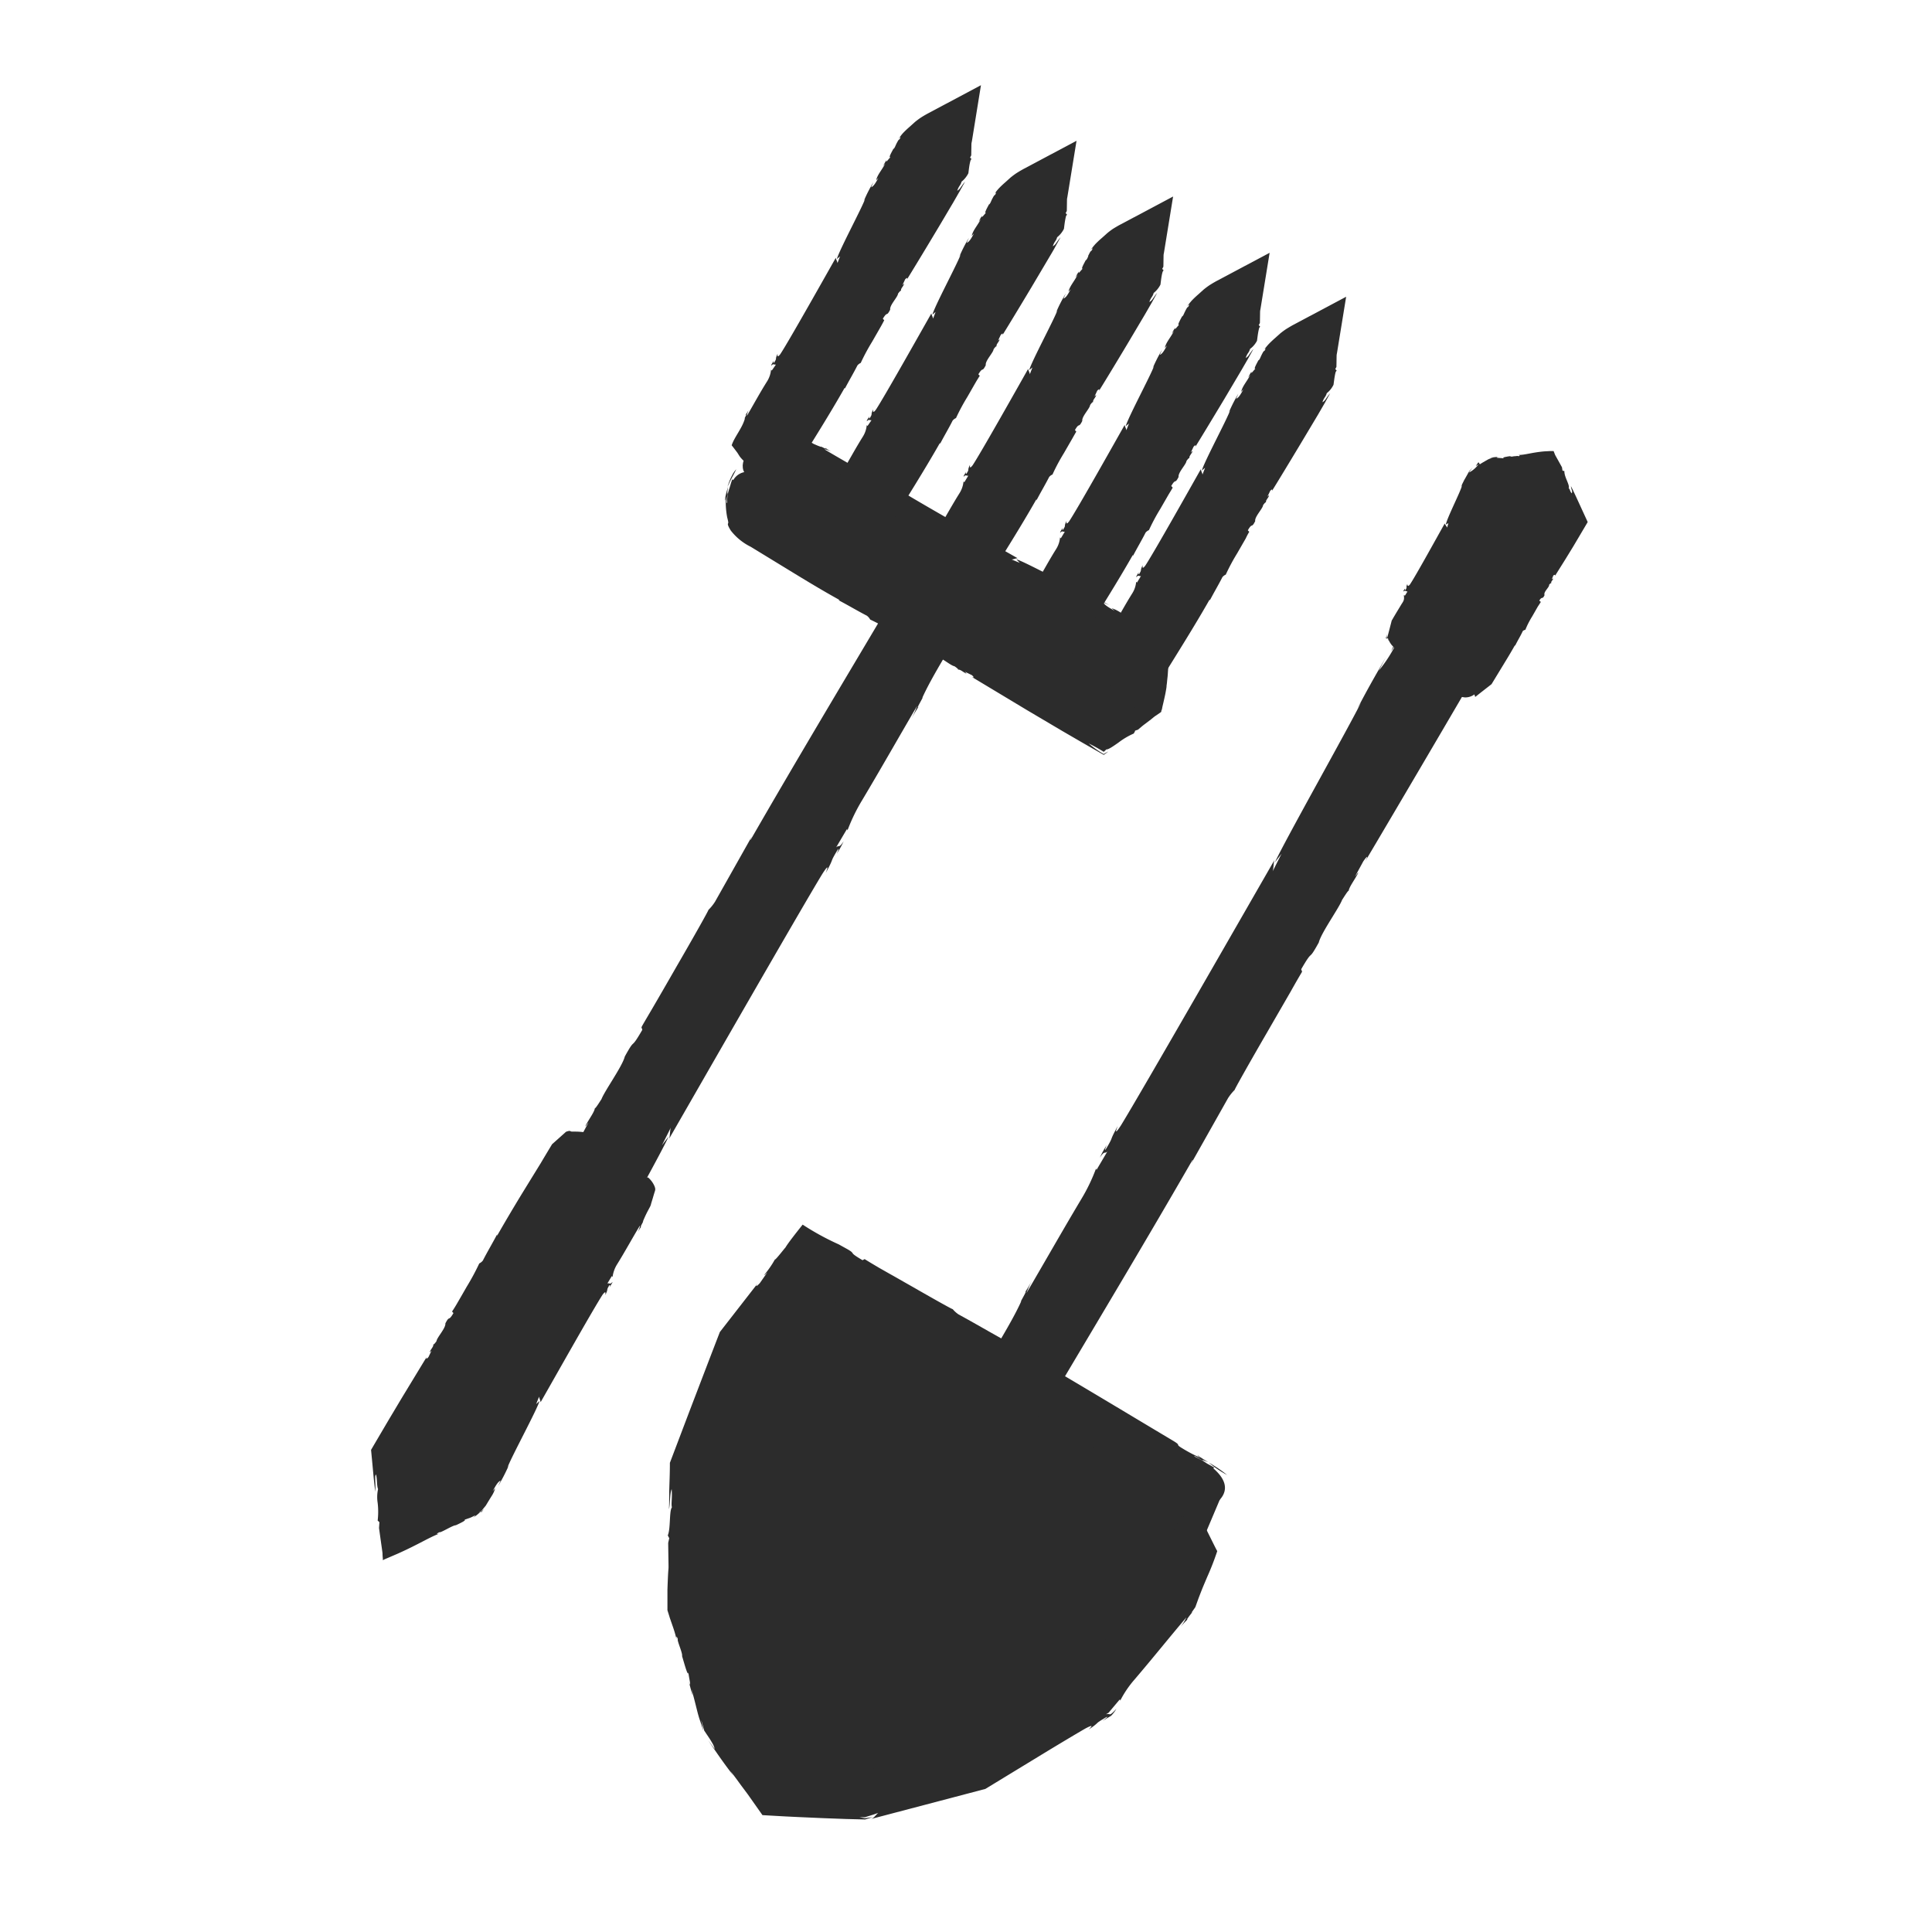<svg xmlns="http://www.w3.org/2000/svg" viewBox="0 0 385.51 385.51"><defs><style>.cls-1{fill:#2c2c2c;}</style></defs><g id="outils"><path class="cls-1" d="M121.53,233.45h0c-3.4-2-6.37-3.19-6.64-2.74l-34.75,60,1.16,12.18s11-4.82,11.15-5.05l34.75-60C127.47,237.39,124.92,235.42,121.53,233.45Z"/><path class="cls-1" d="M123.34,228.93a12.66,12.66,0,0,0-3.38-2.07c.55.37,1.1.74,1.71,1.11.3.19.63.37,1,.56Z"/><path class="cls-1" d="M119.93,226.84h0l0,0Z"/><path class="cls-1" d="M119.2,238.65l.27.16.15.09,0,0,0,0-.14-.08Z"/><path class="cls-1" d="M90.2,261.7l.28.31c-1.07,1.85-.71.31-1.61,2.06.1.95-1.69,2.8-1.77,3.54,0,0-.53.79-.65.64.12.41-.44.9-.67,1.46,0,.24.16-.09.32-.19l-.6,1.26c-.36.42-.59.45-.32-.08l-4.36,7.18c-1,1.63-2,3.35-3,5-1.34,2.27-2.64,4.48-3.78,6.43.18,1.86.34,3.55.47,5s.28,2.56.36,3.35a13.83,13.83,0,0,0,0-2.19v-.31a1.18,1.18,0,0,1,0-.19,2.64,2.64,0,0,1,0-.29,1.09,1.09,0,0,1,.14-.48c.28.75.14,2.22.43,2.93a7.45,7.45,0,0,0-.08,2.77,15.2,15.2,0,0,1,0,3.51l.35.33-.08,1.16c.59,4.29.67,4.69.7,5.1,0,.2,0,.37.06,1,0,.08,0,.16,0,.26s.15,0,.24-.08l.68-.28L79.4,310c4.27-1.91,6.22-3.24,8.48-4.07-.34.15-1.24.34-.21-.2.23.2,2.7-1.41,3.28-1.38l.66-.31.7-.36a2,2,0,0,0,.45-.32s.08-.1,0-.12a.69.69,0,0,0-.2,0,2.79,2.79,0,0,0,.71-.2,6.13,6.13,0,0,0,1-.39c.55-.29.86-.43.12.17a6.68,6.68,0,0,0,1.23-.92l.26-.23.06-.06h0l.14.15h0v0l0,0,.1-.14a4,4,0,0,0,.36-.51l-.46.5-.11.12h0l-.13-.15h0l0,0,0,0-.06.05-.26.21.2-.2.11-.1,0,0h0c-.12-.12.16.18.13.15h0l0-.06c.12-.14.23-.29.34-.43s.44-.53.64-.78c.48-.8.89-1.47,1.28-2.09a5.33,5.33,0,0,0,.58-1.34l-.49.55c.57-1,1-1.88,1.58-2.09l-.5,1.09a37.47,37.47,0,0,0,2.16-4.19l-.29.49c.71-2,5.84-11.42,6.4-13.28l-.68.61.61-1.53c-.1.16.4,1.14.24,1.23,1.73-3,10.64-18.85,12.42-21.54.79-1.05.51,0,.54.06.7-1.43.08-.74.78-1.9.22-.29.15.18.08.38.27-.53.63-1,.54-1.06-.46.59-.61.14-1,.3l.89-1.48.15.17a6.36,6.36,0,0,1,.93-2.56c1.52-2.43,3-5.17,4.5-7.64.1.11-.14.67-.38,1.24a6.75,6.75,0,0,1,.73-1.12c-.28.24-.16,0,0-.33s.52-.95.24-.56a22.63,22.63,0,0,1,1.15-2.46l.33-.62a2.49,2.49,0,0,0,.2-.6l.36-1.18c.11-.39.23-.78.35-1.17a1.41,1.41,0,0,0,.11-.54,2.08,2.08,0,0,0-.15-.57,4.8,4.8,0,0,0-1.27-1.73c-.15,0-1,0-2.13.05a13.72,13.72,0,0,0-3.73.85,8.86,8.86,0,0,0-2.77,1.71,7.47,7.47,0,0,0-1,1.22l-.56-.36a2.79,2.79,0,0,1-.37-.28c0,.1.25.29.53.48l.21.15.15.09h.06l.2-.24c.25,0-.08.17.06.24-.22.16-.33.15-.4.14s-.08.2.18,0c-.06.1-.28.2-.37.27s.42-.11.22,0h-.06c-.17,0,0,0,0,.07s.09.05.09.08,0,0,0,0l-.06.08-.1.15-.22.31,0-.24c-.49.55-1,1.88-1.82,2.93.23-.3.55-.48.19.21-.89,1.21-1.26,2.17-2,3l-.31,1c-2.66,4.48-12.66,22.45-15.25,27l.07-.2-5.45,9.6-3.21,5.65L90,291.73l-.78,1.39-.33.59,0,.1c0,.14-.15.2-.27.27l0,0-.12.05-.5.25-1,.47-.11.05,0,0-.08.05-.16.1-.31.22c-.16-.2-.4,0-.54-.05a.53.53,0,0,1-.24.4c0-.37-.07-.36-.13-.3s-.12.13-.21-.31a4.05,4.05,0,0,1-.15-.74c-.08-.76-.17-1.66-.26-2.64,1.56-2.63,3.37-5.66,4.94-8.29,1.82-3,3.39-5.57,4.16-6.76.81-2.13,2.46-4.42,3.36-6.44l0,.23c1.06-2.11,8.07-13.53,9.34-16l-.23.29c1-2.19,1.18-1.71,2.24-3.28-.48,0,.35-1.88.72-2.57l.06.07c.53-1.06,1.57-3.55,2.5-5.27l.16.18a57.3,57.3,0,0,1,2.79-5.15l.53-.83.29-.45.15-.23.08-.11,0,0,.48-.58c.08-.12.17-.23.25-.34l.12-.18c0-.07.09-.13.17-.1.3,0,.56.14.84.18a2.77,2.77,0,0,1,.38.9s.06,0,.11,0,.4-.33,1-.85c.29-.26.63-.57,1-.92l.53-.55.26-.3.13-.15.07-.08,0,0v0h0l.33-.57c.38-.74.77-1.51,1.12-2.18a3.19,3.19,0,0,0-.07-1.5c0-.44-.69-1.13-1.53-1.79l.19-.15c-.5-.24-1-.48-1.51-.69-1.81-.92-2.65-.81-2.52-1a16.87,16.87,0,0,1,2.48,1c-1.82-.83-.53-.45.22-.25-.78-.38-1.55-.7-2.17-1-.38,0,.27.19.56.34a14.82,14.82,0,0,0-3.48-.46c-.86,0-.9,0-1-.07a.34.34,0,0,0-.27-.06,1.23,1.23,0,0,0-.36.07.88.88,0,0,0-.5.29l-2.57,2.29q-1.16,1.92-2.3,3.84l-1.32,2.14-2.46,4c-1.63,2.68-3.24,5.39-4.84,8.19-.16.09-.06-.07,0-.27-1,1.91-2,3.56-2.89,5.31a2.14,2.14,0,0,1-.72.58,48,48,0,0,1-2.53,4.69c-.69,1.21-1.39,2.42-1.93,3.35S90.23,261.66,90.2,261.7Z"/><path class="cls-1" d="M192.08,111.72h0a2.89,2.89,0,0,0-4,1L82.76,294.59l1,3.94s3.55-.36,4-1L193.13,115.66A2.88,2.88,0,0,0,192.08,111.72Z"/><path class="cls-1" d="M190.44,106.5a7.37,7.37,0,0,0-3.1.58,7.73,7.73,0,0,0-3.1,2.41l-.3.44-.23.35-.21.34-.42.7-.86,1.42c.52-.68,1-1.39,1.56-2.2l.3-.46a5.57,5.57,0,0,1,.6-.8,7.67,7.67,0,0,1,1.54-1.4A7.91,7.91,0,0,1,190.44,106.5Z"/><path class="cls-1" d="M182.19,112.78v0l0-.07Z"/><path class="cls-1" d="M190.63,114.22s0,0,0,0S190.59,114.23,190.63,114.22Z"/><path class="cls-1" d="M128,205l.17.49c-2.62,4.53-1.16,1.09-3.5,5.33-.46,1.92-4.08,6.93-4.66,8.53,0-.06-1.23,2-1.31,1.77-.09.78-1.16,2.15-1.84,3.48-.2.51.28-.3.56-.6l-1.62,3c-.76,1.11-1.08,1.3-.38,0-4.58,7.7-26.4,44.74-31.1,53.17.82-1,2.18-3.61,3.06-4.41-1.1,2.31-1.94,3.21-2.32,4.29-1,.58-2.92,4.79-4.37,6.18l-.1.79-.79,1-.66,1.21-1,1.72-1.56,2.8c.88,3.15,1.13,4,1.3,4.66.08.32.12.51.38,1.59l1.11,4.77,5-.53.87-.09c.44-.05,1.07-.15,1.72-.28a13,13,0,0,0,2.2-.59,6.75,6.75,0,0,0,2.38-1.44l1.23-1.5.89-1.58.52-.94.74-1.41L96.19,294a44.54,44.54,0,0,1,2.23-4c-.24.41-1,1.42-.36.09.36-.09,1.82-3.53,2.42-4,.7-1.28,3.11-5.36,2-4.16.57-.6,2.75-4.22,1.63-2,.72-1.23,1.46-2.39,1.9-3.32l-1,1.53c2.36-4.19,3.92-6.31,5.2-9.19l-1,1.46c1.43-2.49,2.61-4.59,3.49-5.38l-1.38,2.61c2.38-4.13,3.8-6.63,5.62-10.17l-.72,1.22c2.23-4.56,15.25-27.62,17.19-31.89l-1.32,1.72,1.8-3.59c-.24.41-.17,2.14-.45,2.43,4.29-7.45,26.52-46.24,30.66-53,1.74-2.7.68-.28.7-.22,1.86-3.43.58-1.61,2.27-4.46.49-.76.1.27-.13.73a21,21,0,0,0,1.41-2.55c-1,1.52-.92.68-1.51,1.23l2.17-3.68.1.28a35.71,35.71,0,0,1,2.88-5.95c3.63-6.07,7.41-12.75,11-18.87a15.63,15.63,0,0,1-1.31,2.83c.49-.82,1.19-2.1,1.71-2.81-1.07,1.37,1.36-2.66.6-1.55,2.14-4.77,5.94-10.35,7.93-14.5-.11-.3-.69-3.48-1.3-6.62-.31-1.57-.63-3.13-.9-4.31l0-.22v-.08l1,.55h0l0,0h0s0,0,0,0h0l0,0-1.22,2.1,1.22-2.1,0,0h0l-2.3-1.18.14.38c-1.62,3-.56.6-2.22,3.51-.15,0,.14-.65.65-1.62.26-.48.56-1,.87-1.62l.25-.44.13-.23.06-.11,0-.05,2.33,1.34c.07,0,.08,0,.07,0l-.05,0-2.4-1.33-.12.19-.24.38c-.3.5-.6,1-.87,1.42A10.16,10.16,0,0,0,185.9,117c-1.24,1.94-.14-.37-1.62,2a64.63,64.63,0,0,1-3.27,6l0-.06c-3,4.63-3.88,7.47-6.63,11.69l.2-.51c-1,1.46-2.6,4.58-4.34,7.28.5-.77,1.06-1.36.12.32-2,3.1-3.1,5.36-4.63,7.59l-1.08,2.36c-6.47,11.07-31.56,55.07-38,66.23l.22-.46c-9.74,17.05-30,51.89-39.83,69.62-.49.7-1,1.5-1.52,2.34l-.79,1.28-.2.33,0,.06-.06.1a1.67,1.67,0,0,1-.12.16.39.39,0,0,1-.18.06l-.18,0h-.09l-.3,0h.31l.06,0a.08.08,0,0,1,0,.08.09.09,0,0,1-.06.08l-.11,0-.4.06h-.09l5.19,3.58c-.2-.73-.35-1.29-.46-1.73l-.09-.27c.09-.21,0-.17,0-.25a.34.34,0,0,1,0-.09l0-.08,0-.05s0,0,.06-.12L90,291.25c5.63-10.16,28.14-48.48,33.49-57.3,2.46-5,6.16-10.81,8.69-15.62l-.2.51c2.8-5.11,19.63-33.47,22.91-39.4l-.5.77c2.77-5.23,2.71-4.33,5.15-8.3-.66.33,1.68-4.16,2.62-5.85l0,.11c1.4-2.55,4.4-8.43,6.76-12.62l.1.28c1.8-3.59,5.67-10.06,7.09-12.56,3.38-5.66,8.81-14.25,13-22l1.7-2.31.85-1.15.43-.57,0-.07,0,0-1.49-.87h0l0,0h0s0,0,0,0,0,0,0,0a1.77,1.77,0,0,1,.16-.66,2.74,2.74,0,0,1,.39-.65,3.85,3.85,0,0,1,.27-.3l.14-.15.08-.07,0,0h0c.15-.25-.32.56.33-.56.25-.82.5-1.61.73-2.38a4,4,0,0,0-3.62-1.57,6,6,0,0,0-3.35,1.2,7,7,0,0,0-1.55,1.61c-.21.25-.43.51-.66.8l-.1-.27-1.13,2c-1.47,2.33-1.89,3.56-2,3.29l1.92-3.26c-1.45,2.37-.58.64-.15-.34-.6,1-1.19,2-1.71,2.71-.2.52.28-.3.54-.65a50.15,50.15,0,0,1-2.54,4.75c-1.45,2.45-.4,0-2.09,2.83-8.91,15-17.62,29.55-26.43,44.86-.28.3,0-.11.18-.57l-7.33,13a9.16,9.16,0,0,1-1.34,1.66c.28-.3-3,5.52-6.44,11.45-1.72,3-3.45,6-4.76,8.24S128,204.88,128,205Z"/><path class="cls-1" d="M151.53,95.26h0c-2.08,3.59-2.49,7.25-.91,8.16l69.27,40.15,6.62-4.85s1.71-7.7.92-8.16L158.15,90.41C156.58,89.5,153.61,91.67,151.53,95.26Z"/><path class="cls-1" d="M146.92,93.63a5.26,5.26,0,0,0-.86,1.27l-.21.41-.22.51c-.2.46-.32.87-.47,1.31.16-.33.32-.65.47-1l.26-.51.19-.37C146.35,94.78,146.62,94.24,146.92,93.63Z"/><path class="cls-1" d="M145.15,97.17v0l0-.06Z"/><path class="cls-1" d="M156.69,97.68l.28-.45A3.68,3.68,0,0,0,156.69,97.68Z"/><path class="cls-1" d="M184,129.53l.33-.27c2,1.16.36.73,2.27,1.73,1-.07,3.06,1.84,3.85,1.95,0,0,.87.57.72.69.43-.1,1,.48,1.59.75.25.05-.11-.17-.22-.34l1.37.67c.47.38.5.61-.07.32L205,141.74l6.95,4.11,4.17,2.42,4.13,2.36.89-.67a7,7,0,0,0-.9.51,18.9,18.9,0,0,1-3-2.12,32.94,32.94,0,0,1,3,1.67,5.94,5.94,0,0,0,.52-.49c.36.08,1.34-.6,2.41-1.35a14.59,14.59,0,0,1,3.06-1.81c.1-.2.28-.46.27-.58l.56-.18.64-.54c.22-.18.28-.24.65-.52l1.32-1c.61-.5.79-.65,1-.77l.86-.6c.05-.06.18-.08.19-.18s0-.2.07-.31.12-.49.19-.8c.15-.62.34-1.42.56-2.48.06-.31.11-.61.16-.9s.05-.33.07-.48c0-.3.07-.58.09-.85s.08-.8.12-1.17.06-.82.09-1.21a21.26,21.26,0,0,0-.08-4c.07.36,0,1.39-.23.28.12-.14-.06-.87-.42-1.57a5.64,5.64,0,0,0-.61-.92,1.93,1.93,0,0,1-.49-.56,9.41,9.41,0,0,0-2.2-1.6c-.86-.46-1.46-.71-1-.23a5.56,5.56,0,0,0-.69-.54l-.46-.33-.24-.19c-.29-.24-.43-.39.1-.18a11.33,11.33,0,0,0-1.48-.84l.65.5c-1.88-1-2.74-1.85-4.11-2.26l.61.52c-1.12-.62-2-1.13-2.3-1.7l1.19.56a46.55,46.55,0,0,0-4.58-2.39l.54.33c-2.13-.81-12.45-6.45-14.47-7.09l.68.72-1.66-.69c.18.11,1.2-.36,1.31-.19-3.31-1.89-20.6-11.66-23.55-13.59-1.16-.85,0-.52,0-.55-1.55-.78-.8-.11-2.06-.87-.32-.25.18-.15.4-.07-.58-.3-1-.68-1.15-.59.64.49.17.62.35,1l-1.62-1,.18-.15a7.72,7.72,0,0,1-2.78-1c-2.66-1.66-5.65-3.3-8.35-4.93.11-.09.72.18,1.33.44a7.29,7.29,0,0,1-1.22-.79c.54.59-1.23-.52-.76-.14a10.64,10.64,0,0,1-1.34-.53c-.08,0-.32-.16-.48-.25l-.54-.29-1.07-.6a6.63,6.63,0,0,0-3.37-1,5.61,5.61,0,0,0-3,1,13.62,13.62,0,0,0-.3,2,9.48,9.48,0,0,0,.41,3.53,7.56,7.56,0,0,0,.71,1.54c.14.23.31.41.44.61l.37.6a7.21,7.21,0,0,0,1,1.31,8.81,8.81,0,0,1-.59.8c.18,0,.67-.73.88-1.1l-.21-.25.1-.14s0,0,0,0,0,0,0,0,.05,0,.07,0,.1.08.15,0a.55.55,0,0,1,.12.25.06.06,0,0,0,0,.06l-.33.47c.11-.13.23-.27.34-.38s.06,0,.06,0,0,0,0,0,0,0,0-.16c.1.06.18.26.25.36-.06-.07-.05-.37,0-.2v.05c0,.1,0,.09,0,.06a.15.15,0,0,1,0-.07s0,0,.07,0l.43.2A9.84,9.84,0,0,1,160,98.1l-.25,0c.61.52,2.05,1.13,3.2,2-.32-.25-.54-.59.22-.18,1.33,1,2.38,1.38,3.31,2.15l1.12.36c4.9,2.89,24.54,13.86,29.5,16.7l-.21-.08,15.38,8.75,8.51,4.81,1,.55c.11.07.07,0,.1,0l0,0,.09,0,.34.15c.15,0,.12.18.15.27l0,.31a.94.94,0,0,0-.16.2c-.09.36-.17.73-.26,1.1s-.05.2-.06.25l0,.09a.52.52,0,0,1-.07.15c.12-.06.28.05.24.17-.33.25-.33.28-.3.34s0,.07-.22.28-.29.26-.54.46l-.45.35-.27.22-.08.06a5.13,5.13,0,0,1-.67.58l-.67-.37-2.56-1.49-6.59-3.9c-4.35-2.6-8.28-5-9.9-6-2.31-.92-4.83-2.7-7-3.71l.26,0c-2.31-1.18-14.81-8.81-17.48-10.2l.33.24c-2.38-1.12-1.88-1.28-3.6-2.42,0,.48-2-.44-2.79-.85l.08-.06c-1.16-.59-3.86-1.75-5.74-2.77l.19-.15c-1.66-.69-4.51-2.45-5.63-3.07l-2.07-1.33-1.16-.75-.14-.09,0,0-.09-.07-.18-.13c-.22-.19-.54-.31-.6-.64a4.49,4.49,0,0,1-.07-.9,2.73,2.73,0,0,1,.42-.3c.08-.07.12,0,.2-.1l.32-.34c0-.09,0-.18,0-.27l-.9-.91-.95-1-.56-.52-.29-.26-.15-.13-.08-.07,0,0,0,0h0l-.57-.33-2.2-1.1a3.3,3.3,0,0,0-3.15,1.67c-.05-.07-.11-.12-.17-.19-.08.22-.23.61-.3.87l-.26.88a8.9,8.9,0,0,0-.47,2.33c0,.49,0,.7-.14.64a14.14,14.14,0,0,1,.55-2.93c-.57,2.13-.37.63-.25-.24a24.34,24.34,0,0,0-.64,2.55c0,.44.14-.33.23-.67a16.6,16.6,0,0,0,.25,4.16c.26,1,.24,1.1.18,1.22s-.15.3.53,1.41a11.4,11.4,0,0,0,4,3.26l2.75,1.68,4.91,3c3.27,2,6.56,4,10,5.9.11.17-.07.06-.29,0,2.09,1.1,3.89,2.18,5.8,3.17a2.35,2.35,0,0,1,.65.76,57.12,57.12,0,0,1,5.12,2.78l3.66,2.11C183.31,129.08,184,129.49,184,129.53Z"/><path class="cls-1" d="M222,137.1h0c1.07.62,2.58,0,3.38-1.38L260.56,75l.51-5.35s-4,2.42-4.38,3.11l-35.18,60.69C220.71,134.86,220.93,136.48,222,137.1Z"/><path class="cls-1" d="M221.58,142a5.89,5.89,0,0,0,3.2.12,7.5,7.5,0,0,0,3-1.43,11,11,0,0,1-2.41,1.08A7.65,7.65,0,0,1,221.58,142Z"/><path class="cls-1" d="M227.77,140.7l0,0-.06,0Z"/><path class="cls-1" d="M222.94,135.52a1.6,1.6,0,0,1,.33-.19A1.71,1.71,0,0,0,222.94,135.52Z"/><path class="cls-1" d="M249.28,106.12l-.29-.3c.95-1.66.68-.26,1.47-1.83-.14-.88,1.52-2.5,1.57-3.18,0,0,.48-.7.6-.57-.13-.38.39-.8.59-1.31,0-.21-.15.08-.31.16l.54-1.13c.32-.37.54-.39.3.09.87-1.38,3.32-5.42,5.77-9.5L263,82.73l1.35-2.33,1.07-1.93a6.82,6.82,0,0,0-.51.64l-.32.45a1.81,1.81,0,0,1-.71.7,3.62,3.62,0,0,1,.48-1,2.38,2.38,0,0,0,.38-.8,4.79,4.79,0,0,0,1.35-1.69c.08-.56.15-1.17.25-1.72a7.78,7.78,0,0,1,.17-.79,1.48,1.48,0,0,1,.21-.32l-.28-.29.23-.44c.06-3.17,0-2,.15-3l1.79-11-10.49,5.58c-.28.15-.7.39-1.45.85a14.08,14.08,0,0,0-1.23.91l-1.12,1c-.47.42-.88.81-1.26,1.21-.18.21-.36.41-.52.63A7.79,7.79,0,0,0,252,70c.19-.27.82-.86.32,0-.08,0-.22.13-.35.37l-.21.4-.11.23-.06.13c-.15.36-.31.73-.49.77-.24.48-1.13,2-.52,1.63-.31.16-1.14,1.45-.82.58a7.16,7.16,0,0,0-.69,1.22l.43-.53c-.84,1.54-1.56,2.22-1.84,3.38l.45-.49c-.51.92-.92,1.69-1.44,1.86l.44-1a29.93,29.93,0,0,0-1.92,3.77l.27-.44c-.61,1.78-5.18,10.26-5.64,12l.64-.54-.53,1.39c.09-.15-.44-1.07-.29-1.15-1.54,2.71-9.5,16.89-11.12,19.3-.72.92-.49,0-.52-.08-.62,1.28-.05.68-.67,1.71-.21.26-.16-.17-.1-.35-.24.47-.57.85-.48,1,.42-.52.59-.11.92-.23l-.8,1.32-.16-.17a5.13,5.13,0,0,1-.78,2.32c-1.37,2.18-2.7,4.63-4,6.84-.1-.1.11-.61.31-1.12a5,5,0,0,1-.66,1c.52-.42-.4,1-.07.64-.48,1.91-2.14,3.78-2.66,5.41.09.09.47.6,1,1.3a14.42,14.42,0,0,0,.89,1.28,5.16,5.16,0,0,0,1.27,1.06,3.76,3.76,0,0,0,1.5.48l.37,0c.09,0,0,0,0,0h-.06l-.2,0a1.7,1.7,0,0,0-.39.12,1,1,0,0,0-.33.21h0l.08-.07a1.59,1.59,0,0,1,.62-.26h.08a2.61,2.61,0,0,1,.54,0,1.88,1.88,0,0,1,.38.08s-.08,0-.31-.07a2.1,2.1,0,0,0-1,.11,2.1,2.1,0,0,1,.92-.12,1.56,1.56,0,0,1,.43.1c1.39.59.57.24,2.22,1a9.25,9.25,0,0,1,1.09-2.24l0,0c1.23-1.6,1.2-2.84,2.34-4.29l0,.21c.45-.48.92-1.68,1.64-2.61-.21.26-.52.42-.19-.2.81-1.08,1.13-2,1.79-2.7l.26-.94c2.38-4,11.31-20.12,13.62-24.19l-.06.17,7.15-12.61,3.92-7,1.72-3.14.37-.69.05-.14a.89.89,0,0,1,.16-.22h.05a.48.48,0,0,0,.15-.07l.37-.18.78-.45c.54-.32,1.1-.67,1.58-.92-.58.23-.49,0-.08-.27l0,0-7.37-4.63c-.36,3.51.15.23-.09,3.87a2,2,0,0,0,0,.32v.21l-.13.25c-.17.32-.36.65-.56,1L254,77.44c-1.08,1.82-2.26,3.83-3.42,5.78-2.33,3.89-4.56,7.53-5.5,9-.7,1.92-2.2,4-3,5.78l0-.21c-1,1.9-7.25,12.11-8.37,14.3l.21-.26c-.89,2-1.08,1.52-2,2.93.47,0-.26,1.71-.58,2.34l-.07-.07c-.47,1-1.36,3.2-2.19,4.74l-.16-.17a47.73,47.73,0,0,1-2.49,4.62c-.66,1-1.5,2.28-2.38,3.64-.44.68-.88,1.39-1.3,2.12-.2.36-.41.72-.6,1.09l-.28.55,0,.07.3.17,0,0,.08.06a2,2,0,0,1,.66,1.07,1.81,1.81,0,0,1,0,.23,1,1,0,0,1,0,.26s0,.1,0,.1v0s-.09.19-.14.29-.12.22-.19.33l-.11.17-.06.08,0,0v0h0l-.33.57-1,2.25a2.42,2.42,0,0,0,1.41,1.69,4.8,4.8,0,0,0,3.55.18l-.07.27a7.39,7.39,0,0,0,1.79-1.17,6.52,6.52,0,0,0,1.68-1.94l.15-.28.05-.09s.06,0,.1,0l-.3.48c-.14.22-.3.43-.46.64a9,9,0,0,1-1.14,1.18c.92-.8,1-.95.91-.73a6.77,6.77,0,0,1-.87,1.09,10.42,10.42,0,0,0,2-2.07c.17-.44-.25.26-.53.52a6.39,6.39,0,0,0,.5-.89l.18-.47a3.56,3.56,0,0,1,.49-.9c.54-.88.34.12,1-.91,3.33-5.41,6.64-10.61,9.82-16.19.15-.08.06.07,0,.25.89-1.72,1.78-3.19,2.58-4.77a1.74,1.74,0,0,1,.67-.5,39.12,39.12,0,0,1,2.25-4.21l1.73-3C248.91,106.71,249.25,106.15,249.28,106.12Z"/><path class="cls-1" d="M149.16,94.89h0c1.07.62,2.59,0,3.39-1.38l35.17-60.69.52-5.35s-4,2.42-4.39,3.11L148.68,91.27C147.88,92.65,148.1,94.27,149.16,94.89Z"/><path class="cls-1" d="M148.75,99.82a6,6,0,0,0,3.19.12,7.64,7.64,0,0,0,3-1.43,11.3,11.3,0,0,1-2.41,1.08A7.73,7.73,0,0,1,148.75,99.82Z"/><path class="cls-1" d="M154.94,98.49l0,0-.06,0Z"/><path class="cls-1" d="M150.1,93.31a1.35,1.35,0,0,1,.34-.19A1.23,1.23,0,0,0,150.1,93.31Z"/><path class="cls-1" d="M176.44,63.91l-.28-.31c1-1.65.67-.25,1.47-1.82-.15-.88,1.52-2.5,1.56-3.18,0,0,.48-.7.61-.57-.14-.38.38-.8.58-1.31,0-.21-.15.08-.3.16l.53-1.13c.33-.38.55-.39.31.09.86-1.38,3.32-5.42,5.76-9.5,1.21-2,2.43-4.1,3.46-5.82l1.34-2.33,1.08-1.93a4.78,4.78,0,0,0-.51.64c-.1.14-.21.3-.33.45a1.81,1.81,0,0,1-.71.7,3.77,3.77,0,0,1,.48-1,2.29,2.29,0,0,0,.38-.8,5,5,0,0,0,1.36-1.69c.07-.56.14-1.17.24-1.73.05-.27.11-.54.18-.78a1.16,1.16,0,0,1,.2-.32l-.28-.29.23-.44c.06-3.17,0-2,.16-3l1.78-11-10.48,5.58c-.28.15-.71.38-1.46.85-.47.31-.87.62-1.23.91l-1.11,1c-.48.42-.89.81-1.27,1.21a7.4,7.4,0,0,0-.51.63,6.45,6.45,0,0,0-.52.63c.2-.27.82-.86.32,0-.07,0-.21.13-.34.37l-.22.4-.11.23-.06.13c-.15.35-.31.73-.49.77-.24.48-1.13,1.95-.52,1.63-.3.16-1.14,1.45-.82.58a6.38,6.38,0,0,0-.68,1.21l.42-.52c-.83,1.54-1.56,2.22-1.84,3.37l.45-.48c-.5.91-.92,1.68-1.44,1.86l.44-1a30.6,30.6,0,0,0-1.92,3.77l.27-.44c-.61,1.78-5.18,10.26-5.63,12l.63-.54-.52,1.38c.09-.14-.44-1.07-.29-1.15-1.55,2.72-9.51,16.9-11.12,19.3-.72.93-.5,0-.53-.08-.62,1.28,0,.68-.67,1.72-.21.25-.16-.18-.1-.36-.24.48-.57.85-.47,1,.42-.52.58-.1.92-.23L154,73.94l-.15-.17a5.27,5.27,0,0,1-.78,2.32c-1.38,2.18-2.71,4.63-4,6.84-.09-.1.11-.61.32-1.12a5.77,5.77,0,0,1-.66,1c.51-.43-.41,1-.08.64-.48,1.91-2.14,3.78-2.65,5.41.08.09.47.59,1,1.3.28.34.51.87.89,1.27a4.87,4.87,0,0,0,1.28,1.07,3.71,3.71,0,0,0,1.5.48,2.17,2.17,0,0,0,.36,0h0l-.2,0a1.69,1.69,0,0,0-.4.12,1,1,0,0,0-.32.2l0,0,.08-.07a1.58,1.58,0,0,1,.63-.26h.07a1.94,1.94,0,0,1,.55,0,1.87,1.87,0,0,1,.37.08s-.07,0-.3-.07a2.09,2.09,0,0,0-1,.11,2.07,2.07,0,0,1,.92-.12,1.71,1.71,0,0,1,.43.09l2.22,1a9,9,0,0,1,1.09-2.23l0,0c1.23-1.6,1.2-2.84,2.34-4.29l0,.21c.45-.49.91-1.68,1.63-2.61-.21.26-.51.42-.19-.21.81-1.07,1.13-1.94,1.79-2.69l.26-.94c2.38-4,11.31-20.12,13.62-24.2l-.05.18,7.14-12.61,3.92-7,1.73-3.15.37-.69.05-.13a.7.7,0,0,1,.15-.23h.06l.15-.06.36-.18c.25-.14.52-.29.78-.45.54-.32,1.1-.67,1.58-.93-.57.24-.48,0-.08-.26l0,0L183.4,27c-.37,3.51.15.23-.1,3.87a2.74,2.74,0,0,0,0,.32v.21l-.12.25-.57,1c-.46.78-1,1.65-1.49,2.57L177.7,41c-2.33,3.89-4.56,7.53-5.5,9-.69,1.92-2.19,4-3,5.78l0-.21c-.94,1.9-7.25,12.11-8.37,14.3l.21-.26c-.88,2-1.08,1.52-2,2.92.46,0-.26,1.72-.59,2.34l-.06-.06c-.47,1-1.37,3.2-2.2,4.74l-.16-.17A43.73,43.73,0,0,1,153.55,84l-2.38,3.64c-.44.68-.88,1.39-1.29,2.12-.21.36-.41.72-.6,1.09l-.28.55,0,.06.3.18,0,0,.08.06a2,2,0,0,1,.66,1.08.91.91,0,0,1,0,.23.65.65,0,0,1,0,.26.56.56,0,0,1,0,.1h0a2.28,2.28,0,0,1-.14.29,3.72,3.72,0,0,1-.19.34l-.11.16,0,.09,0,0,0,0h0l-.34.57c-.34.76-.69,1.56-1,2.25a2.37,2.37,0,0,0,1.4,1.69,4.76,4.76,0,0,0,3.55.17l-.07.28a7.69,7.69,0,0,0,1.79-1.17,6.26,6.26,0,0,0,1.68-2l.15-.27.06-.09s.06,0,.1,0l-.31.49a6.86,6.86,0,0,1-.46.64,7.86,7.86,0,0,1-1.14,1.17c.93-.79,1-.94.92-.72a6.4,6.4,0,0,1-.88,1.09,11,11,0,0,0,2-2.07c.17-.45-.25.25-.52.52a7.75,7.75,0,0,0,.5-.9c.05-.15.11-.31.17-.46a3.56,3.56,0,0,1,.49-.9c.54-.88.35.12,1-.91,3.34-5.41,6.65-10.61,9.82-16.19.16-.08.07.07,0,.25.89-1.72,1.78-3.19,2.58-4.77a1.74,1.74,0,0,1,.66-.5,40.43,40.43,0,0,1,2.26-4.21c.62-1.08,1.25-2.17,1.72-3S176.41,63.94,176.44,63.91Z"/><path class="cls-1" d="M206.76,128.27h0c1.07.62,2.58,0,3.38-1.38L245.32,66.2l.51-5.35s-4,2.42-4.38,3.11l-35.17,60.69C205.48,126,205.69,127.65,206.76,128.27Z"/><path class="cls-1" d="M206.34,133.2a5.89,5.89,0,0,0,3.2.12,7.64,7.64,0,0,0,3-1.43,11,11,0,0,1-2.41,1.08A7.78,7.78,0,0,1,206.34,133.2Z"/><path class="cls-1" d="M212.54,131.87l0,0-.06,0Z"/><path class="cls-1" d="M207.7,126.69a1.6,1.6,0,0,1,.33-.19A1.71,1.71,0,0,0,207.7,126.69Z"/><path class="cls-1" d="M234,97.29l-.29-.31c.95-1.65.68-.25,1.47-1.82-.14-.88,1.52-2.5,1.57-3.18,0,0,.48-.7.6-.57-.13-.38.39-.8.59-1.31,0-.21-.15.08-.31.16l.54-1.13c.33-.37.54-.39.31.09.86-1.38,3.31-5.42,5.76-9.5l3.45-5.82,1.35-2.33,1.07-1.93a4.73,4.73,0,0,0-.5.64c-.11.14-.22.3-.33.45a1.81,1.81,0,0,1-.71.7,3.47,3.47,0,0,1,.48-1,2.38,2.38,0,0,0,.38-.8A4.79,4.79,0,0,0,250.82,68c.08-.56.15-1.17.25-1.72.05-.28.11-.55.17-.79a1.48,1.48,0,0,1,.21-.32l-.28-.29.23-.44c.06-3.17,0-2,.15-3l1.79-11-10.49,5.58c-.28.15-.7.38-1.45.85-.47.31-.87.62-1.23.91l-1.11,1c-.48.42-.89.81-1.27,1.21-.18.21-.36.41-.52.63a6.37,6.37,0,0,0-.51.63c.19-.27.82-.86.32,0-.08,0-.22.13-.34.37l-.22.4c0,.07-.07.15-.11.23l-.06.13c-.15.35-.31.73-.49.77-.24.48-1.13,2-.52,1.63-.31.16-1.14,1.45-.82.58a7.11,7.11,0,0,0-.69,1.21l.43-.52c-.83,1.54-1.56,2.22-1.84,3.37l.45-.48c-.51.91-.92,1.68-1.44,1.86l.44-1A30.6,30.6,0,0,0,230,73.48l.27-.44c-.61,1.78-5.18,10.26-5.64,12l.64-.54-.53,1.38c.09-.14-.44-1.07-.29-1.15-1.54,2.72-9.5,16.9-11.12,19.3-.72.93-.49,0-.52-.07-.62,1.27,0,.67-.67,1.71-.21.25-.16-.17-.1-.36-.24.48-.57.85-.48,1,.42-.52.59-.1.92-.23l-.8,1.33-.16-.17a5.13,5.13,0,0,1-.78,2.32c-1.37,2.18-2.7,4.63-4,6.84-.1-.1.11-.61.31-1.12a5.38,5.38,0,0,1-.65,1c.51-.42-.41,1-.08.64-.48,1.91-2.14,3.78-2.66,5.41.09.09.47.59,1,1.3a14.37,14.37,0,0,0,.89,1.27,4.87,4.87,0,0,0,1.28,1.07,3.67,3.67,0,0,0,1.49.48,2.32,2.32,0,0,0,.37,0h0l-.2,0a1.7,1.7,0,0,0-.39.12.86.86,0,0,0-.32.21s0,0,0,0l.08-.07a1.58,1.58,0,0,1,.63-.26h.07a1.85,1.85,0,0,1,.54,0,1.88,1.88,0,0,1,.38.08s-.08,0-.31-.07a2.1,2.1,0,0,0-1,.11,2.1,2.1,0,0,1,.92-.12,1.6,1.6,0,0,1,.43.09l2.22,1a9.37,9.37,0,0,1,1.09-2.23l0,0c1.23-1.6,1.2-2.84,2.34-4.29l0,.21c.45-.48.92-1.68,1.64-2.61-.21.26-.52.42-.19-.2.81-1.08,1.13-1.95,1.79-2.7l.26-.94c2.38-4,11.31-20.12,13.62-24.2l-.06.18,7.15-12.61,3.92-7L244.89,68c.13-.23.25-.46.37-.69l.05-.13a.94.94,0,0,1,.16-.23h.05a.54.54,0,0,0,.16-.06l.36-.18.78-.45c.54-.32,1.1-.67,1.58-.93-.58.24-.49,0-.08-.26l0,0L241,60.38c-.36,3.51.15.23-.09,3.87a2,2,0,0,0,0,.32c0,.06,0,.13,0,.21l-.12.25-.57,1c-.46.78-1,1.65-1.49,2.57-1.08,1.81-2.26,3.82-3.42,5.78-2.33,3.89-4.56,7.53-5.5,9-.7,1.92-2.2,4-3,5.78l0-.21c-1,1.9-7.25,12.11-8.37,14.3l.21-.26c-.88,2-1.08,1.52-2,2.92.46,0-.27,1.72-.59,2.34l-.07-.06c-.47,1-1.36,3.2-2.19,4.74l-.16-.17a47.73,47.73,0,0,1-2.49,4.62L208.77,121c-.44.68-.88,1.39-1.3,2.12-.2.36-.41.72-.6,1.09l-.28.55,0,.06.3.18,0,0,.08.06a2,2,0,0,1,.66,1.08,1.81,1.81,0,0,1,0,.23,1,1,0,0,1,0,.26l0,.1h0s-.09.2-.14.29a3.72,3.72,0,0,1-.19.34l-.11.16-.06.09,0,0,0,0h0l-.33.57-1,2.25a2.42,2.42,0,0,0,1.41,1.69,4.76,4.76,0,0,0,3.55.17l-.07.28a7.69,7.69,0,0,0,1.79-1.17,6.41,6.41,0,0,0,1.68-2l.15-.27,0-.09s.07,0,.1,0l-.3.49c-.14.22-.3.43-.46.64a8.38,8.38,0,0,1-1.14,1.17c.93-.79,1-.94.92-.72a6.94,6.94,0,0,1-.88,1.09,11,11,0,0,0,2-2.07c.17-.45-.25.25-.53.52a6.51,6.51,0,0,0,.5-.9l.18-.46a3.56,3.56,0,0,1,.49-.9c.54-.88.34.12,1-.91,3.33-5.41,6.64-10.61,9.82-16.19.15-.08.06.07,0,.25.89-1.72,1.78-3.19,2.58-4.77a1.74,1.74,0,0,1,.67-.5,39.12,39.12,0,0,1,2.25-4.21l1.73-3C233.67,97.88,234,97.32,234,97.29Z"/><path class="cls-1" d="M168.23,105.94h0c1.07.62,2.58,0,3.38-1.38l35.18-60.69.52-5.35s-4,2.42-4.39,3.11l-35.17,60.69C167,103.7,167.16,105.32,168.23,105.94Z"/><path class="cls-1" d="M167.81,110.87a5.89,5.89,0,0,0,3.2.12,7.64,7.64,0,0,0,3-1.43,11,11,0,0,1-2.41,1.08A7.76,7.76,0,0,1,167.81,110.87Z"/><path class="cls-1" d="M174,109.54l0,0-.06,0Z"/><path class="cls-1" d="M169.17,104.36a2,2,0,0,1,.33-.19A1.71,1.71,0,0,0,169.17,104.36Z"/><path class="cls-1" d="M195.51,75l-.29-.31c1-1.65.68-.25,1.48-1.82-.15-.88,1.51-2.5,1.56-3.18,0,0,.48-.7.6-.57-.13-.38.39-.8.59-1.31,0-.21-.15.08-.3.16l.53-1.13c.33-.37.54-.39.31.09.86-1.38,3.32-5.42,5.76-9.5l3.45-5.82c.51-.87,1-1.66,1.35-2.33l1.07-1.93a5.45,5.45,0,0,0-.5.64l-.33.45a1.81,1.81,0,0,1-.71.7,3.47,3.47,0,0,1,.48-1,2.38,2.38,0,0,0,.38-.8,4.9,4.9,0,0,0,1.36-1.69c.07-.56.14-1.17.24-1.72.05-.28.11-.55.17-.79a1.48,1.48,0,0,1,.21-.32l-.28-.29.23-.44c.06-3.17,0-2,.15-3l1.79-11-10.49,5.58c-.27.15-.7.38-1.45.85-.47.31-.87.62-1.23.91l-1.11,1c-.48.42-.89.81-1.27,1.21-.18.21-.36.41-.52.63s-.32.43-.51.63c.19-.27.82-.86.32,0-.08,0-.21.13-.34.37l-.22.4-.11.23-.06.13c-.15.35-.31.73-.49.77-.24.48-1.13,2-.52,1.63-.31.16-1.14,1.45-.82.58a6.38,6.38,0,0,0-.68,1.21l.42-.52c-.83,1.54-1.56,2.22-1.84,3.37l.45-.48c-.5.92-.92,1.69-1.44,1.86l.44-1a30.6,30.6,0,0,0-1.92,3.77l.27-.44c-.61,1.78-5.18,10.26-5.63,12l.63-.54-.52,1.38c.09-.14-.45-1.07-.29-1.14-1.55,2.71-9.51,16.89-11.12,19.29-.72.93-.5,0-.53-.07-.62,1.28,0,.68-.67,1.71-.21.26-.16-.17-.1-.35-.24.47-.57.84-.47,1,.42-.52.58-.11.92-.23L173.1,85l-.15-.17a5.21,5.21,0,0,1-.79,2.32c-1.37,2.18-2.7,4.63-4,6.84-.09-.1.11-.61.31-1.12a4.91,4.91,0,0,1-.65,1c.51-.42-.41,1-.08.64-.48,1.91-2.14,3.78-2.66,5.41.09.09.48.6,1,1.3a15,15,0,0,0,.89,1.27,4.87,4.87,0,0,0,1.28,1.07,3.67,3.67,0,0,0,1.49.48l.37,0c.1,0,0,0,0,0h-.05l-.2,0a1.69,1.69,0,0,0-.4.12.86.86,0,0,0-.32.21s0,0,0,0l.08-.07a1.58,1.58,0,0,1,.63-.26h.07a1.94,1.94,0,0,1,.55,0,1.87,1.87,0,0,1,.37.08s-.08,0-.3-.07a2.13,2.13,0,0,0-1,.11,2.13,2.13,0,0,1,.93-.12,1.59,1.59,0,0,1,.42.09l2.22,1a9,9,0,0,1,1.1-2.23l0,0c1.23-1.6,1.2-2.84,2.34-4.29l0,.21c.45-.48.92-1.68,1.64-2.61-.21.26-.51.42-.19-.2.81-1.08,1.13-2,1.79-2.7l.26-.94c2.38-4,11.31-20.12,13.62-24.2l0,.18,7.14-12.61,3.92-7c.61-1.1,1.19-2.16,1.73-3.15l.37-.69,0-.13a1.19,1.19,0,0,1,.16-.23H207l.15-.06.36-.18.78-.45c.54-.32,1.1-.67,1.58-.93-.57.24-.49,0-.08-.26l0,0-7.36-4.63c-.37,3.51.15.23-.1,3.87a.92.92,0,0,0,0,.32v.21l-.12.25-.57,1-1.49,2.57c-1.07,1.82-2.26,3.82-3.42,5.78-2.33,3.89-4.56,7.53-5.5,9-.7,1.92-2.19,4-3,5.78l0-.21c-.94,1.9-7.25,12.11-8.37,14.3l.21-.26c-.88,2-1.08,1.52-2,2.92.46,0-.26,1.72-.59,2.35l-.06-.07c-.47,1-1.37,3.2-2.2,4.74l-.16-.17A43.73,43.73,0,0,1,172.62,95l-2.38,3.64c-.44.68-.88,1.39-1.29,2.12-.21.36-.41.72-.61,1.09l-.28.55,0,.07.3.17,0,0,.08.06a2.06,2.06,0,0,1,.66,1.08,1.81,1.81,0,0,1,0,.23.65.65,0,0,1,0,.26.41.41,0,0,1,0,.1h0a2.28,2.28,0,0,1-.14.29,3.72,3.72,0,0,1-.19.34l-.11.16,0,.09,0,0,0,0h0l-.34.57-1,2.25a2.37,2.37,0,0,0,1.4,1.69,4.8,4.8,0,0,0,3.55.18l-.07.27a7.69,7.69,0,0,0,1.79-1.17,6.26,6.26,0,0,0,1.68-2l.15-.27,0-.09a.07.07,0,0,1,.11,0l-.31.49c-.14.22-.3.43-.46.64a7.86,7.86,0,0,1-1.14,1.17c.93-.79,1-.94.92-.72a6.94,6.94,0,0,1-.88,1.09,11,11,0,0,0,2-2.07c.17-.45-.25.25-.53.52a7.65,7.65,0,0,0,.51-.89c.05-.16.11-.31.17-.47a3.56,3.56,0,0,1,.49-.9c.54-.88.35.12,1-.91,3.34-5.41,6.64-10.61,9.82-16.19.15-.08.06.07,0,.25.88-1.72,1.78-3.19,2.57-4.77a1.82,1.82,0,0,1,.67-.5,40.43,40.43,0,0,1,2.26-4.21l1.72-3C195.14,75.55,195.48,75,195.51,75Z"/><path class="cls-1" d="M187.5,117.11h0c1.06.62,2.58,0,3.38-1.38L226.05,55l.52-5.35s-4,2.42-4.39,3.11L187,113.49C186.21,114.87,186.43,116.49,187.5,117.11Z"/><path class="cls-1" d="M187.08,122a5.89,5.89,0,0,0,3.2.11,7.55,7.55,0,0,0,3-1.42,11.13,11.13,0,0,1-2.42,1.07A7.72,7.72,0,0,1,187.08,122Z"/><path class="cls-1" d="M193.27,120.71l0,0,0,0Z"/><path class="cls-1" d="M188.44,115.53a1,1,0,0,1,.33-.19A1.14,1.14,0,0,0,188.44,115.53Z"/><path class="cls-1" d="M214.77,86.13l-.28-.31c.95-1.65.67-.25,1.47-1.83-.14-.87,1.52-2.5,1.56-3.17,0,0,.48-.71.61-.57-.13-.38.38-.81.59-1.32,0-.21-.16.08-.31.17l.53-1.14c.33-.37.55-.38.31.09.87-1.38,3.32-5.41,5.76-9.49l3.46-5.83,1.34-2.32,1.08-1.94a7,7,0,0,0-.51.65l-.32.45a1.8,1.8,0,0,1-.72.69,3.6,3.6,0,0,1,.49-1,2.3,2.3,0,0,0,.37-.8,4.94,4.94,0,0,0,1.36-1.68c.07-.57.14-1.17.24-1.73a6.94,6.94,0,0,1,.18-.78.89.89,0,0,1,.21-.32l-.28-.3.23-.44c.06-3.17,0-2,.15-3l1.79-11-10.49,5.58c-.28.14-.7.38-1.46.84a13.8,13.8,0,0,0-1.22.92l-1.12,1c-.48.41-.89.81-1.27,1.2-.17.21-.36.41-.51.63a5.3,5.3,0,0,0-.51.64c.19-.28.82-.87.31,0-.07,0-.21.13-.34.37s-.14.26-.21.41l-.12.22,0,.13c-.15.36-.31.73-.5.78-.23.47-1.13,2-.52,1.63-.3.16-1.14,1.45-.82.58a7,7,0,0,0-.68,1.21l.42-.52c-.83,1.54-1.55,2.22-1.84,3.37l.45-.49c-.5.92-.91,1.69-1.44,1.86l.45-1a28.77,28.77,0,0,0-1.93,3.77l.27-.44c-.61,1.77-5.18,10.25-5.63,11.95l.64-.53-.53,1.38c.09-.15-.44-1.07-.29-1.15-1.54,2.72-9.51,16.9-11.12,19.3-.72.93-.49,0-.53-.08-.62,1.28,0,.68-.67,1.71-.21.26-.16-.17-.1-.35-.23.47-.56.85-.47,1,.42-.52.58-.1.92-.23l-.8,1.33-.16-.17a5.31,5.31,0,0,1-.78,2.32c-1.37,2.17-2.71,4.62-4.05,6.83-.09-.1.11-.61.32-1.12a5.41,5.41,0,0,1-.66,1c.52-.42-.41,1-.08.65-.48,1.91-2.13,3.78-2.65,5.41.09.09.47.59,1,1.3.27.34.51.87.88,1.27a5,5,0,0,0,1.28,1.06,3.89,3.89,0,0,0,1.5.49h.34l-.2,0a1.49,1.49,0,0,0-.39.12.85.85,0,0,0-.33.2s0,0,0,0l.09-.08a1.61,1.61,0,0,1,.62-.26h.07a1.58,1.58,0,0,1,.55,0,1.73,1.73,0,0,1,.37.08.83.83,0,0,0-.3-.07,2.09,2.09,0,0,0-1,.11,2.25,2.25,0,0,1,.92-.13,2.08,2.08,0,0,1,.43.1l2.22,1a8.68,8.68,0,0,1,1.09-2.23l0,0c1.23-1.6,1.2-2.84,2.34-4.29l0,.22c.45-.49.92-1.69,1.64-2.62-.22.26-.52.42-.19-.2.81-1.08,1.12-2,1.79-2.7l.25-.93c2.38-4,11.31-20.13,13.63-24.2l-.06.18L220,66.92l3.92-7,1.73-3.15.37-.69.05-.14a.86.86,0,0,1,.15-.22h.06l.15-.06.36-.19c.25-.13.52-.29.79-.45.53-.32,1.09-.67,1.57-.92-.57.23-.48,0-.07-.27l0,0-7.36-4.62c-.36,3.51.15.23-.1,3.86a2.74,2.74,0,0,0,0,.32v.22l-.12.24-.57,1c-.45.79-.95,1.66-1.48,2.57L216,63.22c-2.34,3.89-4.57,7.54-5.51,9-.69,1.93-2.19,4-3,5.79l0-.22c-.94,1.9-7.24,12.11-8.37,14.31l.21-.26c-.88,2-1.07,1.52-2,2.92.46,0-.26,1.72-.59,2.34l-.06-.07c-.47,1-1.37,3.2-2.2,4.74l-.15-.17a47.73,47.73,0,0,1-2.49,4.62l-2.39,3.64c-.44.69-.88,1.4-1.29,2.12-.21.36-.41.73-.6,1.09l-.28.55,0,.07.3.17,0,0,.09.06a1.92,1.92,0,0,1,.65,1.08.85.85,0,0,1,0,.22,1.4,1.4,0,0,1,0,.27.56.56,0,0,1,0,.1h0s-.09.2-.14.29-.13.22-.2.33l-.1.17-.06.08,0,0v0h0l-.33.58-1,2.24a2.36,2.36,0,0,0,1.4,1.69,4.76,4.76,0,0,0,3.55.18l-.07.28a7.79,7.79,0,0,0,1.8-1.18,6.19,6.19,0,0,0,1.67-1.94l.16-.28a.28.28,0,0,1,.05-.08s.06,0,.1,0l-.3.49c-.14.22-.31.43-.47.64a8.37,8.37,0,0,1-1.14,1.17c.93-.8,1-.95.92-.73a5.71,5.71,0,0,1-.88,1.09,10.67,10.67,0,0,0,2-2.06c.17-.45-.24.25-.52.51a7.6,7.6,0,0,0,.5-.89l.17-.47a3.58,3.58,0,0,1,.5-.9c.53-.88.34.13,1-.9,3.34-5.42,6.65-10.61,9.83-16.2.15-.08.06.07,0,.25.89-1.72,1.78-3.19,2.58-4.76a1.57,1.57,0,0,1,.67-.5,37.65,37.65,0,0,1,2.25-4.22l1.73-3C214.41,86.72,214.74,86.15,214.77,86.13Z"/><path class="cls-1" d="M286.36,130.7h0c3.4,2,6.26,3.38,6.4,3.15l17.37-30L306.48,96s-8.59.62-8.65.74l-17.38,30C280.32,127,283,128.73,286.36,130.7Z"/><path class="cls-1" d="M284.28,135.07a1.54,1.54,0,0,0,.43.51l.16.12.28.18.6.37a9.07,9.07,0,0,0-.83-.75A3.11,3.11,0,0,0,284.28,135.07Z"/><polygon class="cls-1" points="285.77 136.26 285.78 136.26 285.75 136.25 285.77 136.26"/><path class="cls-1" d="M288.89,125.62l-.35-.19A1.7,1.7,0,0,0,288.89,125.62Z"/><path class="cls-1" d="M307.46,120.11l-.31-.26c.6-1,.57-.08,1.05-1.1-.27-.66,1-1.57.91-2.06,0,0,.33-.43.46-.31-.18-.3.22-.53.33-.86,0-.16-.13,0-.25.06l.3-.74c.24-.21.44-.19.3.12l2.07-3.3,1.6-2.61,2.89-4.88-2.34-5.09-.59-1.25c-.17-.34-.32-.62-.42-.83a3.69,3.69,0,0,0,.17.78.84.84,0,0,1,0,.66c-.44-.46-.28-.78-.62-1,.3-.64-.92-2.28-.85-3.44l-.38-.09-.1-.66c-1.2-2.18-1.34-2.38-1.42-2.59l-.21-.54L310,90s-.1,0-.16,0h-.42l-1.31.07c-2.63.24-3.92.76-5.26.71.19,0,.71.14.1.26,0-.13-.45,0-.86,0l-.31.06-.18,0a.26.26,0,0,1-.24-.07c-.17,0-.53.06-.8.12-.49.08-.81.19-.45.35-.35-.16-2.19-.07-1.14-.32a7.26,7.26,0,0,0-1.64.2h.81a2.63,2.63,0,0,0-1.29.34l-.91.52-.38.23-.18.12-.09.06,0,0h0l-.27-.42h0l0,0a4.36,4.36,0,0,0-.53.79l.55-.39a5.41,5.41,0,0,1-1.74,1.56.8.8,0,0,1-.16.08l.08-.16.63-.82-.7.76c-.36.64-.67,1.21-1,1.77l-.41.83c-.06.16-.11.33-.18.51l.17-.28c-.27,1.19-3.07,6.63-3.22,7.79l.5-.28-.26.92c.06-.1-.57-.85-.45-.88-1,1.73-5.95,10.76-7,12.25-.5.57-.45-.11-.49-.14-.36.84.07.49-.34,1.14-.15.16-.17-.15-.14-.27-.14.31-.38.53-.28.62.3-.32.51,0,.8,0l-.52.84-.17-.15c-.06.1,0,.29,0,.56a1.3,1.3,0,0,1-.06.46,1.19,1.19,0,0,1-.12.29,5,5,0,0,1-.29.47l-1.06,1.75-.53.89-.26.46a1,1,0,0,0-.19.43c-.29,1.12-.57,2.23-.87,3.31-.12,0-.08-.44,0-.9a5.13,5.13,0,0,1-.31,1c.09-.15.13-.17.14-.12a.24.24,0,0,1,0,.12v0h0l.37-.08h0v0a.24.24,0,0,0,0,.09c.05.24.1.47.11.27a5.05,5.05,0,0,0,.62,1c.31.33.62.68,1,1a8.4,8.4,0,0,0,2.44,1.61,14.63,14.63,0,0,0,6.33-4.76,12.11,12.11,0,0,0,1.08-1.19,2.94,2.94,0,0,1,.59.42c0-.16-.5-.52-.82-.62l-.2.24c-.22,0,.06-.18,0-.22a1,1,0,0,1,.18-.18s0,0,.06,0l.13.06.19.1a1.82,1.82,0,0,1-.28-.22v0s0,0-.11.1a2.06,2.06,0,0,1,.27-.33c-.05.06-.29.21-.17.1l.05,0c.11-.08,0,0-.1,0s-.3,0-.11,0l.11,0c.19,0-.05,0,.15,0a1.59,1.59,0,0,1-.31,0c.2,0,0-.07.25,0l-.22-.1,0,0,.36-.62,1-1.83,2.53-4.58,4.24-7.73,0,.12,2.39-4.3c.47-.82.95-1.68,1.44-2.55l.72-1.29.08-.2c0-.26.27-.26.47-.33l.08,0,.42-.05.45-.06c.13,0,.34,0,.34,0a1.24,1.24,0,0,0,.39-.13c.08.24.23.18.31.24,0-.1.11-.29.17-.28.18.42.12-.16.42.24a.69.69,0,0,1,.15.2,1.27,1.27,0,0,1,.11.18l.34.7.36.78.19.44c-.13.19-.27.38-.39.57l-1.25,2c-.87,1.39-1.61,2.54-2,3.1-.33,1.29-1.37,2.53-1.8,3.73v-.15c-.55,1.23-4.66,7.65-5.33,9.07l.15-.16c-.49,1.29-.74.94-1.39,1.8.43.08,0,1.21-.16,1.61l-.07-.06c-.13.31-.32.84-.53,1.41-.06.14-.11.29-.17.44s0,.13,0,.21a1.5,1.5,0,0,1-.09.32l-.16-.16a1.06,1.06,0,0,1-.14.56c-.12.23-.26.42-.31.55l-.13.12-.07.06s-.08,0-.12,0-.31-.24-.46-.35a1.55,1.55,0,0,0-.88-.39,2.87,2.87,0,0,1,0-.39v-.18s-.11-.18-.16-.27l-.19,0s-.34.36-.84.92c-.25.29-.54.62-.84,1l-.47.59-.23.31-.11.16-.06.08,0,0,0,0h0l-.34.57c-.39.73-.81,1.5-1.17,2.16a4.27,4.27,0,0,0-.25,1.32,2.35,2.35,0,0,0,.07.6,1.4,1.4,0,0,0,.09.29l.06.13.15.18-.17.16.84.43c1,.66,1.52.64,1.38.83L286,136c1,.61.24.34-.21.24.43.26.84.51,1.17.76.23,0-.12-.17-.27-.3a9.83,9.83,0,0,1,2.06.84c1.05.5,0,.45,1.28,1a7.58,7.58,0,0,0,2.27.62,3,3,0,0,0,1.9-.6h0c.07.21-.15-.48.15.48h0l0,0,.05,0,.1-.08.21-.16.41-.33.83-.65,1.67-1.3,3-4.93c.56-.91,1.1-1.84,1.64-2.79.12,0,.06.06,0,.18.53-1.11,1.11-2,1.59-3.05a1,1,0,0,1,.52-.26,16.94,16.94,0,0,1,1.38-2.7l1.09-1.91C307.22,120.49,307.44,120.13,307.46,120.11Z"/><path class="cls-1" d="M195.7,287.14h0a2.89,2.89,0,0,0,4-1.05L305,104.27l-1-4s-3.55.36-4,1.05L194.65,283.19A2.89,2.89,0,0,0,195.7,287.14Z"/><path class="cls-1" d="M197.34,292.35a7.22,7.22,0,0,0,3.1-.58,7.62,7.62,0,0,0,3.09-2.41c.11-.14.21-.28.31-.43l.23-.36.21-.34.42-.69.86-1.42c-.52.67-1,1.39-1.56,2.2l-.3.46a8.78,8.78,0,0,1-.6.8,7.34,7.34,0,0,1-1.54,1.39A7.78,7.78,0,0,1,197.34,292.35Z"/><path class="cls-1" d="M205.59,286.08v0l0,.07Z"/><path class="cls-1" d="M197.15,284.64h0Z"/><path class="cls-1" d="M259.82,193.89l-.18-.49c2.63-4.54,1.16-1.09,3.51-5.33.46-1.93,4.08-6.93,4.66-8.53,0,.05,1.23-2,1.3-1.77.1-.79,1.16-2.15,1.85-3.48.19-.51-.28.3-.57.6l1.63-3c.76-1.11,1.08-1.3.38,0,4.58-7.69,26.39-44.74,31.1-53.16-.82,1-2.18,3.61-3.06,4.41,1.1-2.31,1.94-3.22,2.32-4.3,1-.57,2.92-4.78,4.36-6.18l.1-.78.8-1,.66-1.22,1-1.72c.65-1.18,1.17-2.11,1.56-2.8-.88-3.14-1.13-4-1.31-4.65-.07-.32-.12-.51-.37-1.6l-1.11-4.76-5,.53-.87.09c-.44,0-1.07.15-1.72.27a14.5,14.5,0,0,0-2.21.6A6.66,6.66,0,0,0,296.22,97L295,98.51l-.89,1.58-.52.94q-.39.75-.75,1.41c-.45.89-.86,1.69-1.24,2.42-.76,1.48-1.42,2.71-2.23,4,.24-.41,1-1.41.36-.08-.36.08-1.82,3.53-2.42,4-.71,1.28-3.11,5.36-2,4.16-.56.6-2.74,4.21-1.62,2-.72,1.22-1.46,2.39-1.9,3.32l1-1.53c-2.36,4.18-3.92,6.31-5.2,9.19l1-1.47a28.2,28.2,0,0,1-3.48,5.39l1.38-2.61c-2.38,4.13-3.8,6.63-5.63,10.16l.72-1.22c-2.22,4.56-15.24,27.63-17.18,31.89l1.32-1.71-1.81,3.59c.25-.41.18-2.14.46-2.44-4.29,7.45-26.52,46.25-30.66,53-1.75,2.69-.68.27-.7.22-1.87,3.43-.59,1.61-2.27,4.46-.5.76-.1-.27.12-.73a18.86,18.86,0,0,0-1.4,2.55c1-1.52.92-.68,1.5-1.23l-2.16,3.67-.1-.27a35.71,35.71,0,0,1-2.88,6c-3.63,6.07-7.41,12.74-11,18.86a15.74,15.74,0,0,1,1.3-2.82c-.48.82-1.18,2.09-1.7,2.8,1.06-1.36-1.36,2.66-.6,1.55-2.14,4.78-5.95,10.35-7.93,14.51.11.3.69,3.47,1.3,6.61.31,1.57.62,3.13.9,4.32l0,.22v.08l-.94-.55h-.06s0,0,0,0,0,0,0-.06-.07.08,0,.05h0l2.3,1.18-.14-.37c1.62-3,.56-.61,2.22-3.51.15,0-.14.65-.65,1.61l-.88,1.63-.24.44-.13.22-.06.11,0,.06-2.33-1.34-.07,0,.05,0,2.4,1.33.12-.19.23-.38c.31-.5.61-1,.88-1.43a10.16,10.16,0,0,0,1.07-2.14c1.24-1.93.14.38,1.62-2a64.52,64.52,0,0,1,3.27-6l0,0c3-4.62,3.88-7.47,6.62-11.68l-.19.51c1-1.46,2.59-4.59,4.34-7.28-.51.76-1.06,1.36-.12-.32,2-3.11,3.1-5.36,4.62-7.59l1.08-2.36c6.48-11.07,31.57-55.07,38-66.24l-.22.46c9.74-17,29.95-51.89,39.83-69.61.48-.71,1-1.5,1.52-2.34l.79-1.29.19-.32,0-.06.07-.1.11-.16a.62.62,0,0,1,.19-.07l.18,0h.09l.3,0-.25,0h-.06l-.06,0s-.06,0-.06-.08a.13.13,0,0,1,.07-.08s0,0,.11,0l.4,0h.09l-5.19-3.59c.2.73.35,1.3.46,1.74l.09.27c-.1.21,0,.17,0,.25a.34.34,0,0,1,0,.09l0,.08,0,0a.64.64,0,0,1-.06.11l-1.91,3.45c-5.63,10.16-28.14,48.48-33.49,57.29-2.46,5-6.17,10.82-8.69,15.63l.2-.52c-2.8,5.11-19.63,33.48-22.91,39.4l.5-.76c-2.77,5.22-2.71,4.33-5.15,8.29.66-.32-1.68,4.17-2.62,5.85l0-.1c-1.4,2.55-4.4,8.43-6.76,12.61l-.1-.27c-1.8,3.59-5.67,10.06-7.09,12.56-3.39,5.65-8.81,14.25-13,22l-1.7,2.3-.85,1.15-.42.58-.05.07,0,0,1.49.86,0,0,0,0s0,0,0,0,0,0,0,0,0,0,0,.05a1.82,1.82,0,0,1-.16.66,3,3,0,0,1-.39.65l-.27.3-.14.14-.08.08,0,0,0,0h0c-.15.25.32-.56-.33.56l-.74,2.38a4.07,4.07,0,0,0,3.63,1.57,6.07,6.07,0,0,0,3.35-1.2,7.38,7.38,0,0,0,1.54-1.61c.22-.25.44-.52.67-.81l.1.27,1.12-2c1.48-2.33,1.9-3.57,2-3.29l-1.92,3.25c1.44-2.36.58-.63.15.35.6-1,1.19-1.95,1.71-2.71.2-.52-.28.3-.54.65a50.15,50.15,0,0,1,2.54-4.75c1.44-2.45.4,0,2.08-2.84,8.91-15,17.63-29.55,26.44-44.85.28-.3,0,.11-.18.57l7.33-13a10,10,0,0,1,1.34-1.66c-.28.3,3-5.51,6.44-11.44l4.76-8.24C258.84,195.53,259.76,194,259.82,193.89Z"/><polygon class="cls-1" points="243.46 299.09 161.59 251.64 148.72 268.55 139.56 292.97 138.85 320.55 145.07 343.18 154.85 357.62 172.24 358.93 194.97 353.07 218.55 338.75 235.18 318.66 243.46 299.09"/><path class="cls-1" d="M244.86,294.32a25.83,25.83,0,0,0-3.65-2.47A21.88,21.88,0,0,0,244.86,294.32Z"/><path class="cls-1" d="M241.18,291.83h0l.05,0Z"/><path class="cls-1" d="M237.77,298l-.51,1.26C237.44,298.84,237.62,298.42,237.77,298Z"/><path class="cls-1" d="M172.53,251.24l-.42.22c-1.69-1-1.88-1.22-2-1.43a1.54,1.54,0,0,0-.41-.39c-.13-.09-.3-.2-.54-.34l-1.8-1a52.32,52.32,0,0,1-7.2-3.94c-1.49,1.88-2.9,3.66-3.46,4.61,0-.08-2.06,2.62-2.07,2.33a19.63,19.63,0,0,1-2.06,3c-.17.37.26-.18.51-.37l-1.46,2.1c-.68.74-1,.82-.34-.06l-7.64,9.82c-1.55,4-3.33,8.67-5.07,13.21s-3.47,9.14-4.9,12.89c0,2.22-.1,4.21-.14,5.89,0,1.4,0,2.54-.05,3.36.26-.92.15-3.14.54-4,.16,1.91-.14,2.8.05,3.64-.56.72-.23,4.18-.82,5.6l.29.55-.21.94c.11,8.37.11,1.92-.15,9.33v1.76c0,.84,0,1.62,0,2.34.16.53.32,1,.47,1.52l.27.78.45,1.3a21.82,21.82,0,0,1,.67,2.42c-.09-.34-.16-1.31.21-.25-.21.25,1,2.8.85,3.39.32,1,1.22,4.45,1.26,3.2,0,.63.74,3.69.09,1.92.28,1,.5,2,.78,2.75l-.27-1.34c.5,1.72.82,3.07,1.12,4.26.15.6.3,1.15.47,1.69l.3.89c.16.5.33,1,.51,1.51l-.25-1.2-.12-.57-.05-.33c.2.73.4,1.43.59,2.1l1.06,1.58c.18.29.35.56.49.81a4.4,4.4,0,0,1,.55,1.3l-1.32-1.76c2,2.94,3.22,4.7,5,7l-.58-.88c.43.52,1.14,1.46,2,2.66l1.49,2,2.92,4.14,4.4.25,2.87.14,5,.22,4.36.16,3.86.1q.94-.28,1.5-.48l-1.53.23-1.09-.2,1.08,0,1.69-.53,1.1-.38c-.17,0-.46.36-.75.66a2.56,2.56,0,0,1-.45.41,1.51,1.51,0,0,1-.56.24l23-6.05,12.49-7.61c3.5-2.11,6.26-3.76,7.55-4.49,2.13-1.11.6.16.6.21a9.94,9.94,0,0,0,1.64-1.21,2,2,0,0,1,.38-.31l.38-.26.86-.52c.52-.29.5-.21.28,0l-.44.35-.36.28.83-.51.88-.52a6.94,6.94,0,0,0,1.06-1.4c-.83.92-1.12,1.09-1.31,1.11a1.28,1.28,0,0,0-.79,0l.54-.33,2.24-2.66.08.25a20.62,20.62,0,0,1,2.76-4.1c3.43-4,7-8.46,10.44-12.51a8.86,8.86,0,0,1-1.25,2A22.54,22.54,0,0,1,237.1,323c-.5.41-.17,0,.19-.51l.5-.64c.17-.23.19-.27-.09,0l.81-1.15c.23-.62.45-1.24.68-1.88l.54-1.39c.37-.93.77-1.86,1.16-2.78a53.72,53.72,0,0,0,2-5.15c-.34-.47-4.86-10-5.39-10.25.42-1,.85-1.94,1-2.22a15.61,15.61,0,0,0-1.47,3.15l.21.3c-.9,2.39-.4.48-1.36,2.78-.28,0,.56-2.11,1.33-4-.74,1.66-1.62,3.26-1.65,4.05-.76,1.54-.21-.29-1.12,1.56a36.37,36.37,0,0,1-1.82,4.75l0-.05a33.9,33.9,0,0,0-1.54,3.63l-.58,1.62-.28.79,0,.06,0,0-.25.3c-.29.34-.59.68-.93,1l.2-.37c-1,.93-2.47,3.06-4.11,4.8.47-.49,1-.83.1.3-1.88,2-2.95,3.56-4.38,5l-1,1.64-5,6.06-22,13.59-19.07,5.06.35-.14-1.53.41-.72.19-.1,0-14-1-8-11.6c-1.06-3.73-2.08-7.3-3-10.56-1-3.51-1.95-6.7-2.74-9.39,0-.29-.1-.58-.16-.89,0-.1,0-.08,0-.1v-.13l0-.13s0-.18,0-.29l0-.39.06-1.58c.05-1.06.09-2.09.13-3-.14,1.35-.3.89-.27-.17.22-7.44-.15-.51-.07-8,0-1.31,0-3.18.07-5.45,0-2.05.1-4.45.16-7.05l4.45-11.69c1.55-4,3.06-7.93,4.37-11.32l5.86-7.43c.91-1.45,2-3,3.15-4.49l.55-.73c.13-.17.26-.35.38-.54a2.54,2.54,0,0,0,.46.17l-.09.05c.11,0,.29.14.52.26.77.45,1.7,1,2.75,1.6l8.88,5.22c6.31,3.71,12.7,7.48,14.91,8.69l-.56-.39c3.92,2,3.21,2.06,6.15,3.9-.2-.58,3.18,1.12,4.44,1.81l-.09.05c1.91,1,6.34,3.19,9.47,4.94l-.23.12c2.7,1.29,7.52,4.2,9.39,5.25,4.2,2.54,10.56,6.68,16.39,9.72l3.35,2.67.57.26s9.74-3.18,3.05-8.93l.23-.13-1.5-.83c-1.72-1.13-2.67-1.38-2.44-1.5l2.42,1.43c-1.75-1.09-.45-.47.3-.18-.74-.45-1.45-.89-2-1.3-.39-.13.22.23.47.44a28,28,0,0,1-3.57-1.86c-1.82-1.08.07-.38-2.06-1.64-11.19-6.68-22-13.23-33.4-19.79-.21-.23.1-.05.45.11-3.49-1.91-6.52-3.71-9.69-5.43a5.57,5.57,0,0,1-1.2-1.08c.21.23-4.13-2.22-8.56-4.76L175.45,253C173.75,252,172.59,251.29,172.53,251.24Z"/></g></svg>